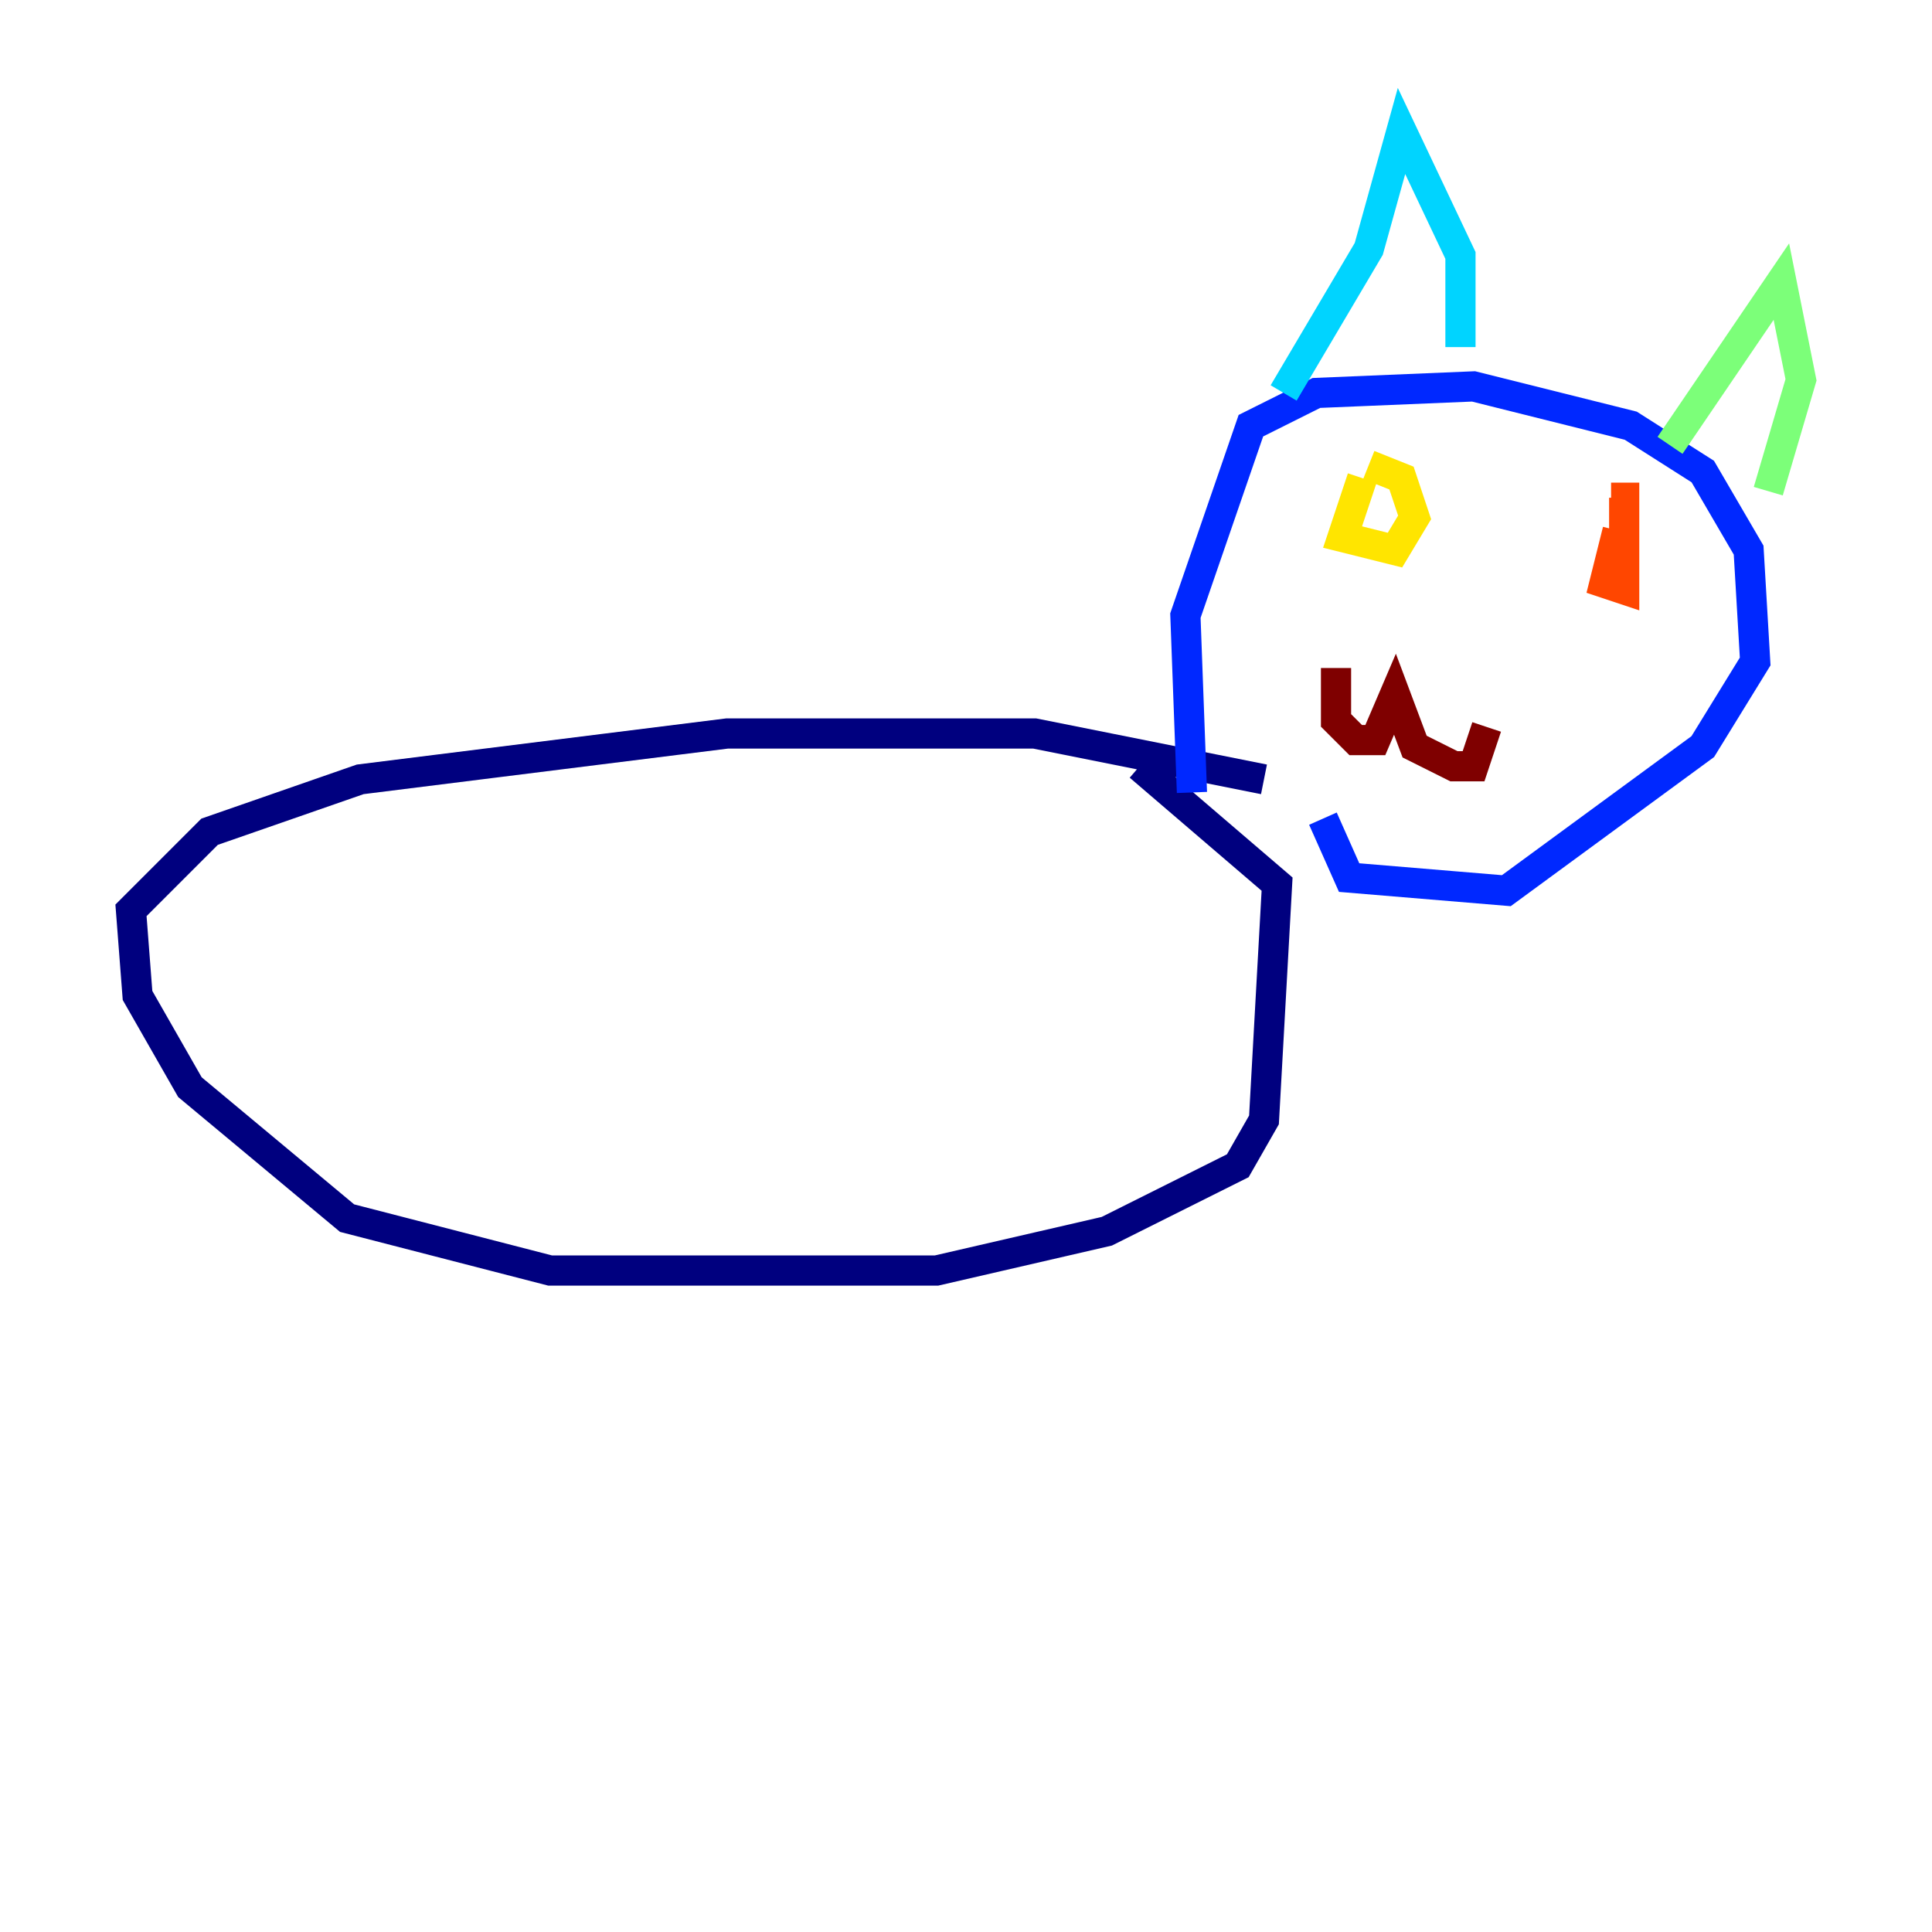 <?xml version="1.0" encoding="utf-8" ?>
<svg baseProfile="tiny" height="128" version="1.2" viewBox="0,0,128,128" width="128" xmlns="http://www.w3.org/2000/svg" xmlns:ev="http://www.w3.org/2001/xml-events" xmlns:xlink="http://www.w3.org/1999/xlink"><defs /><polyline fill="none" points="83.742,51.634 68.556,48.597 48.163,48.597 23.864,51.634 13.885,55.105 8.678,60.312 9.112,65.953 12.583,72.027 22.997,80.705 36.447,84.176 62.047,84.176 73.329,81.573 82.007,77.234 83.742,74.197 84.61,58.576 75.498,50.766" stroke="#00007f" stroke-width="2" /><polyline fill="none" points="78.969,52.502 78.536,40.786 82.875,28.203 87.214,26.034 97.627,25.6 108.041,28.203 112.814,31.241 115.851,36.447 116.285,43.824 112.814,49.464 99.797,59.01 89.383,58.142 87.647,54.237" stroke="#0028ff" stroke-width="2" /><polyline fill="none" points="85.044,26.034 90.685,16.488 92.854,8.678 96.759,16.922 96.759,22.997" stroke="#00d4ff" stroke-width="2" /><polyline fill="none" points="110.644,29.505 118.02,18.658 119.322,25.166 117.153,32.542" stroke="#7cff79" stroke-width="2" /><polyline fill="none" points="90.251,31.675 88.949,35.58 92.42,36.447 93.722,34.278 92.854,31.675 90.685,30.807" stroke="#ffe500" stroke-width="2" /><polyline fill="none" points="107.173,35.146 106.305,38.617 107.607,39.051 107.607,37.749 107.607,32.976 106.739,32.976" stroke="#ff4600" stroke-width="2" /><polyline fill="none" points="88.515,44.258 88.515,47.729 89.817,49.031 91.119,49.031 92.42,45.993 93.722,49.464 96.325,50.766 97.627,50.766 98.495,48.163" stroke="#7f0000" stroke-width="2" /></svg>